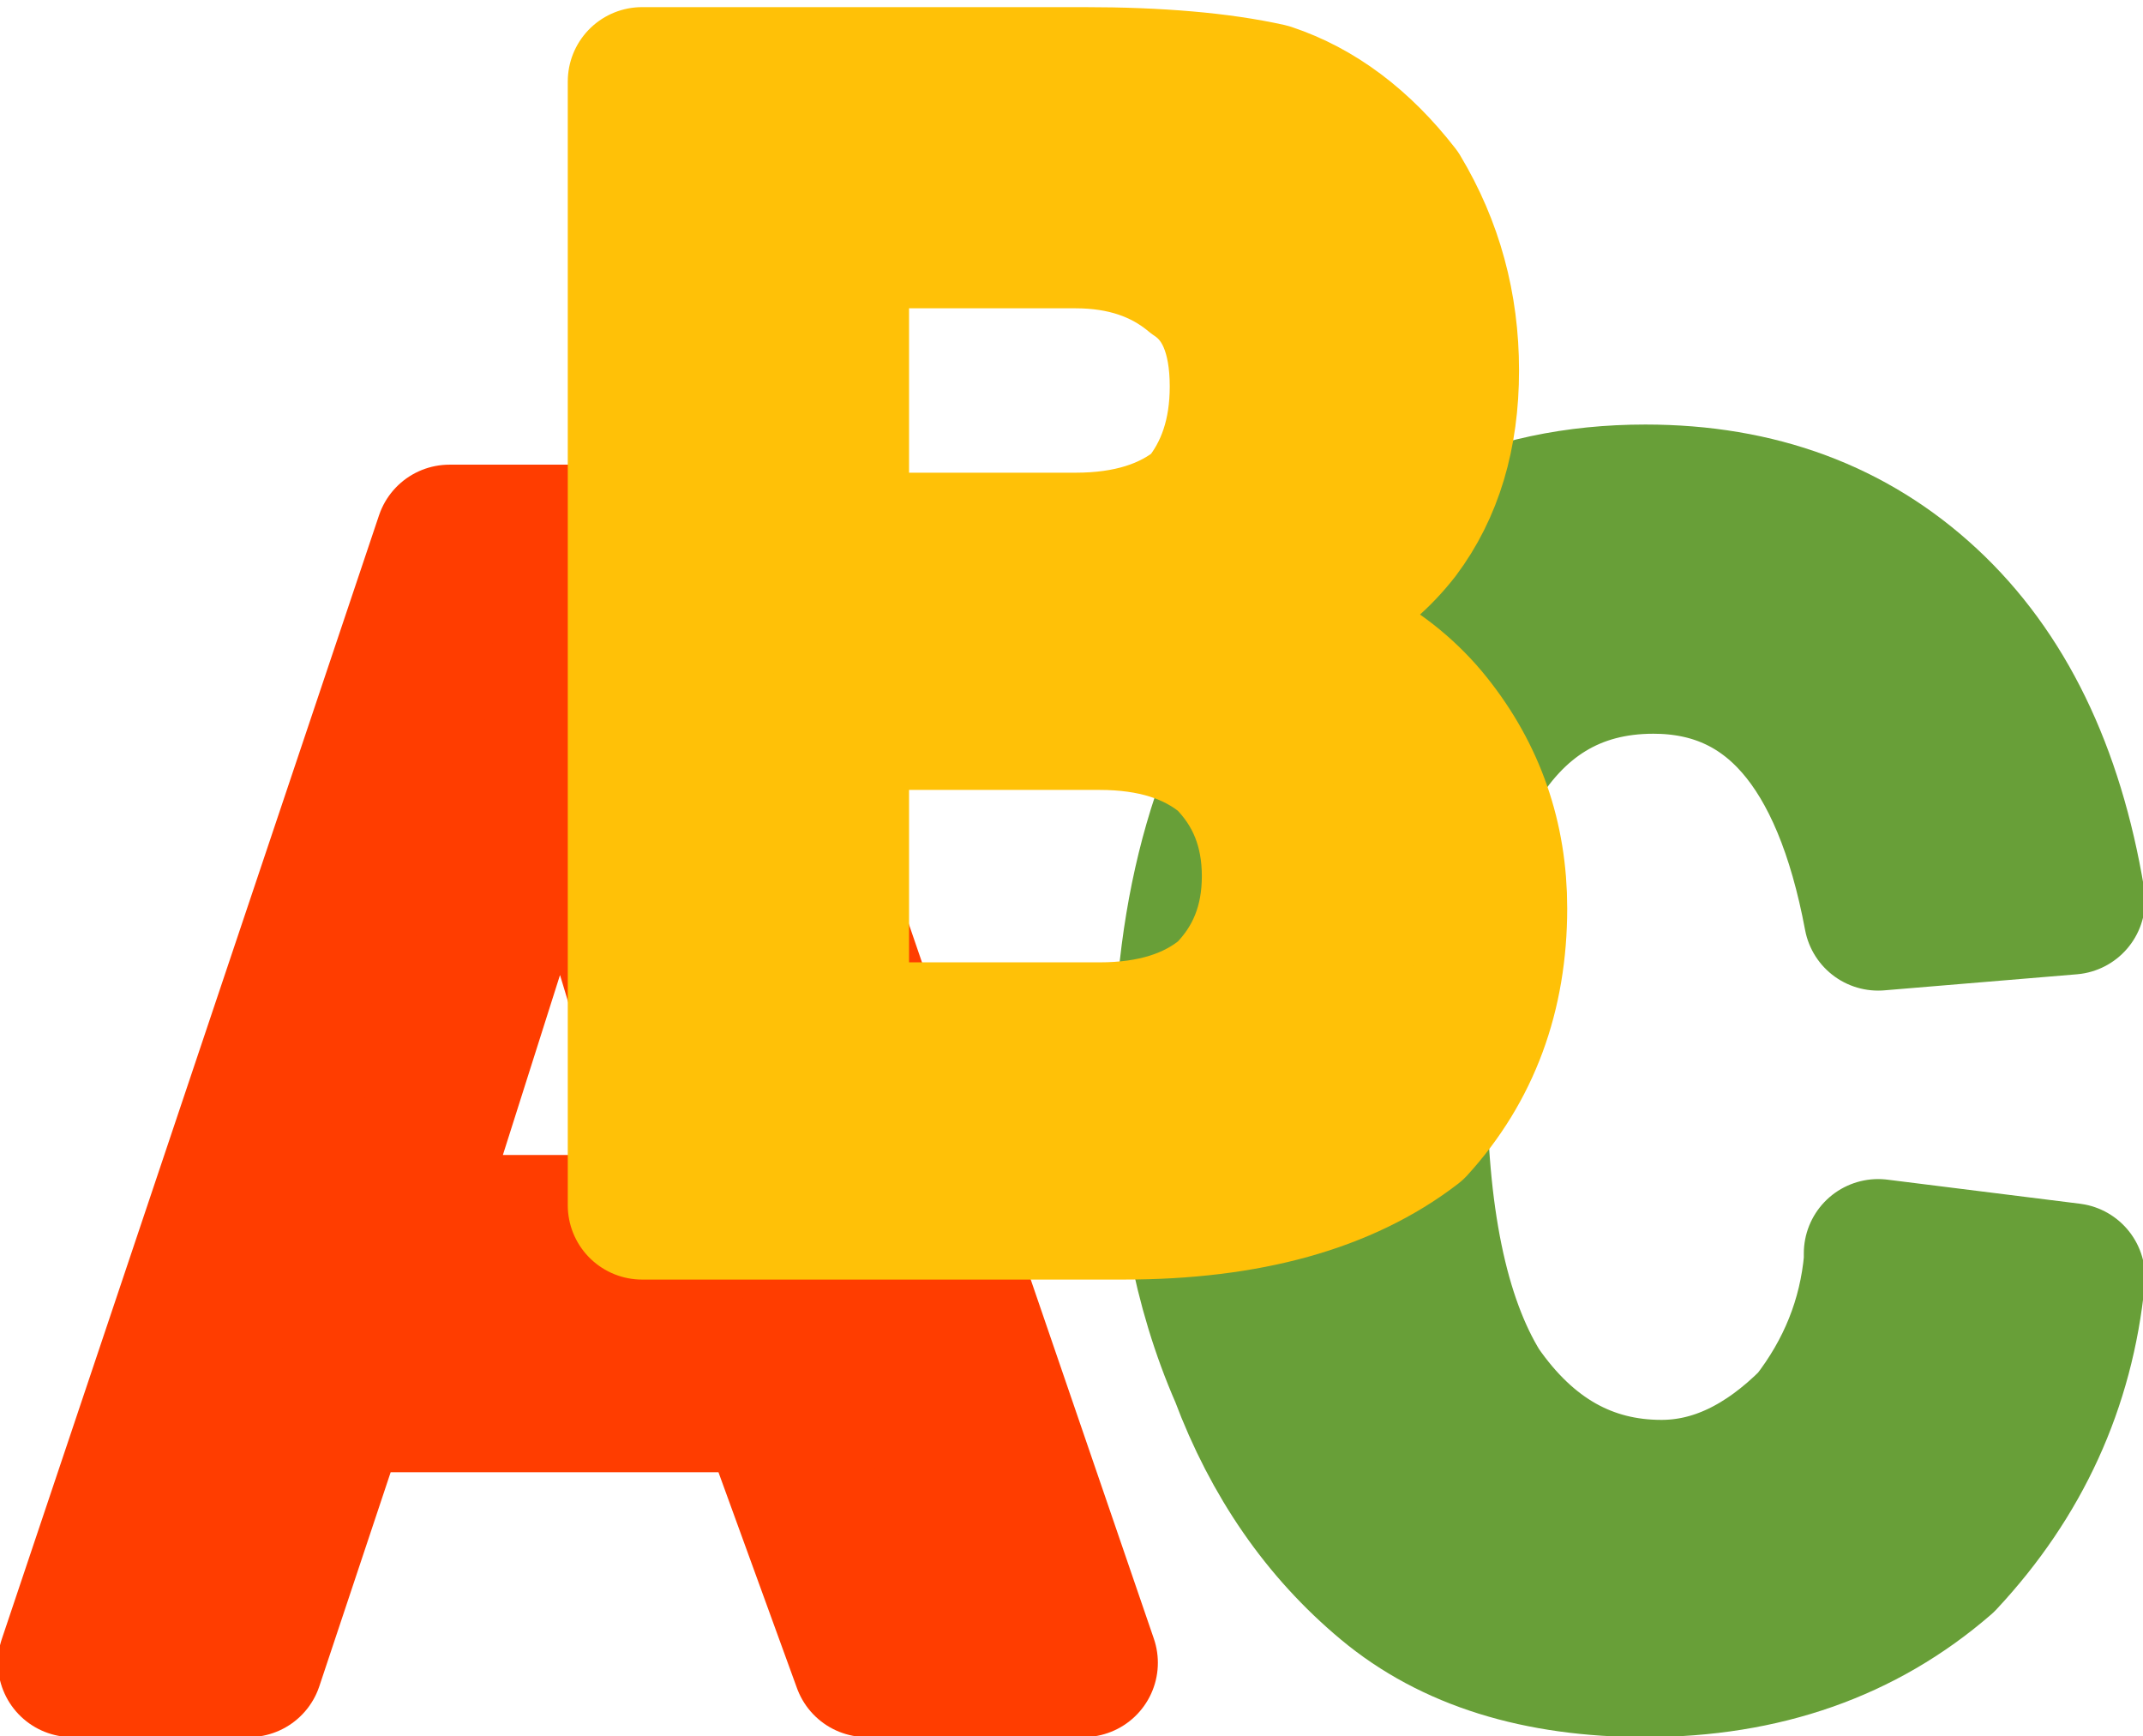 <svg xmlns="http://www.w3.org/2000/svg" width="101" height="81.82" viewBox="0 0 26.7 21.6">
    <g stroke-linejoin="round" stroke-width="1.852" font-family="sans-serif" font-size="7.056px"
       font-weight="400" letter-spacing="0" word-spacing="0">
        <g style="line-height:1.25">
            <path fill="#ff3d00" stroke="#ff3d00"
                  d="M13.5 20.7h-2.7l-1.2-3.3H4.2l-1.1 3.3H.9l4.7-14h3.1zm-4.6-5.4L7 9l-2 6.3z" aria-label="A"
                  font-family="Franklin Gothic Medium" font-size="21.167px"
                  style="-inkscape-font-specification:'Franklin Gothic Medium, '"/>
        </g>
        <g style="line-height:1.25">
            <path fill="#689f38" stroke="#689f38"
                  d="M23.4 15.6l2.4.3q-.2 2-1.6 3.5-1.5 1.3-3.7 1.3-2 0-3.2-1-1.2-1-1.8-2.6-.7-1.6-.7-3.7 0-3.2 1.5-5.2 1.6-2 4.2-2 2.1 0 3.5 1.3t1.8 3.7l-2.4.2q-.6-3.2-2.8-3.2-1.5 0-2.3 1.4-.7 1.3-.7 3.8 0 2.6.8 3.9.9 1.3 2.3 1.3 1 0 1.9-.9.7-.9.8-2z"
                  aria-label="C" font-family="Franklin Gothic Medium" font-size="21.167px"
                  style="-inkscape-font-specification:'Franklin Gothic Medium, '"/>
        </g>
        <g style="line-height:1.25">
            <path fill="#ffc107" stroke="#ffc107"
                  d="M8 15V1h5.5q1.4 0 2.3.2.9.3 1.6 1.2.6 1 .6 2.2 0 1.2-.6 2-.7.9-2 1.1Q17 8 17.8 9q.8 1 .8 2.3 0 1.6-1 2.7Q16.3 15 14 15zm2.4-8.2h3q1 0 1.6-.5.5-.6.5-1.5 0-1-.6-1.4-.6-.5-1.5-.5h-3zm0 6.1h3.3q1 0 1.6-.5.6-.6.6-1.5t-.6-1.5q-.6-.5-1.6-.5h-3.3z"
                  aria-label="B" font-family="Franklin Gothic Medium" font-size="21.167px"
                  style="-inkscape-font-specification:'Franklin Gothic Medium, '"/>
        </g>
    </g>
</svg>
